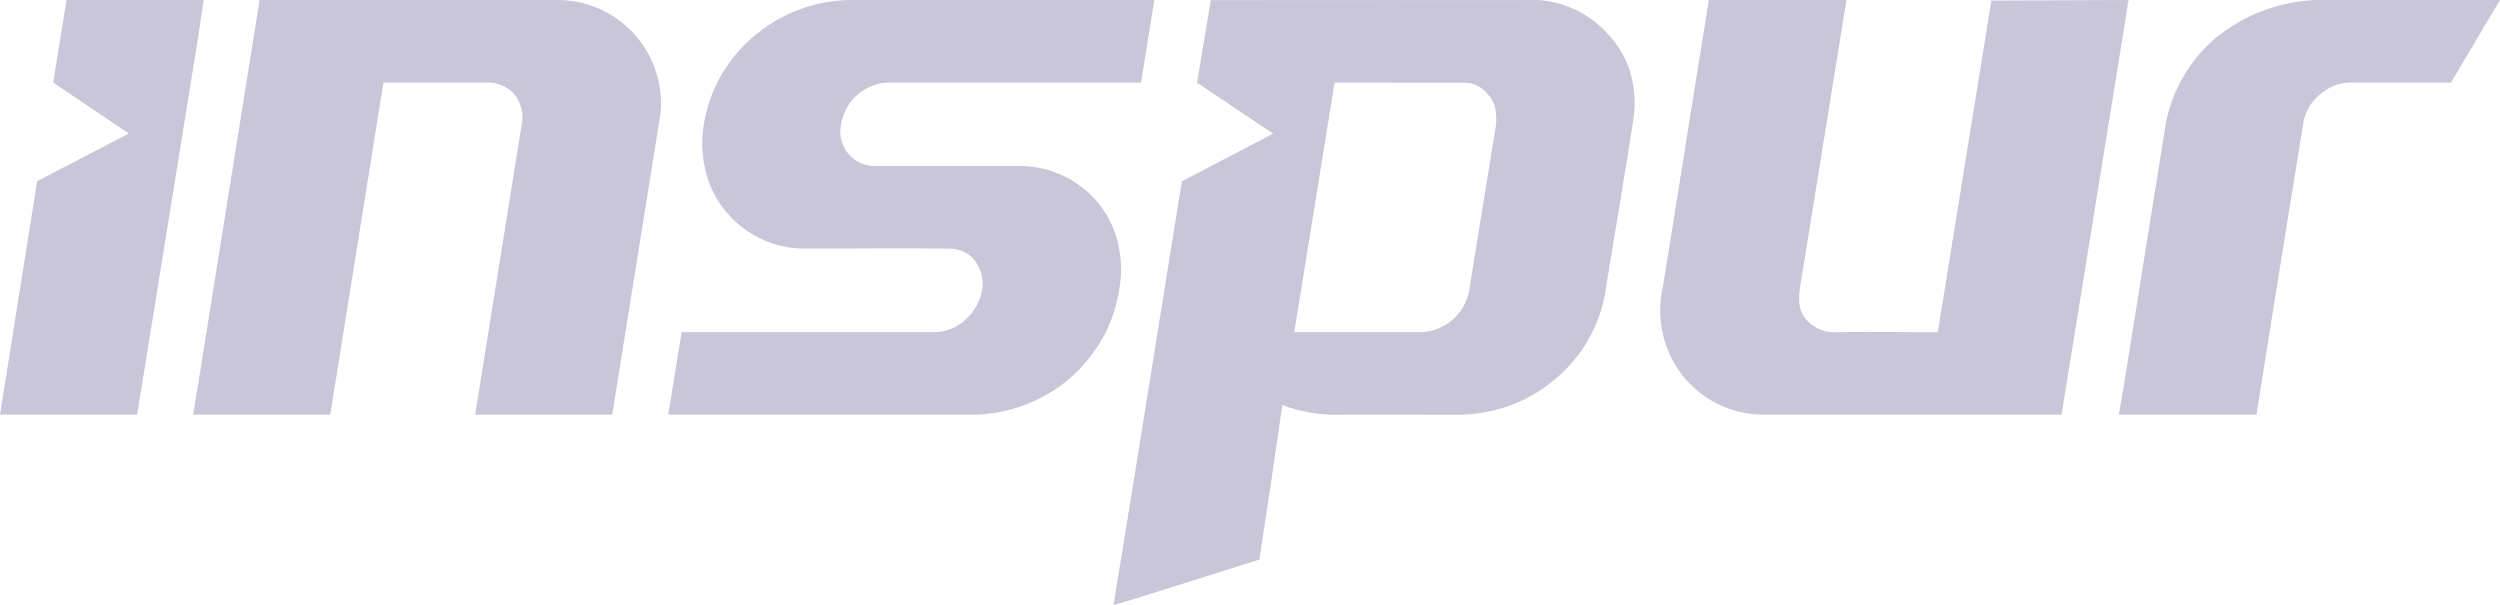 <svg xmlns="http://www.w3.org/2000/svg" width="116" height="28.071" viewBox="0 0 116 28.071"><defs><style>.a{fill:#c9c6d9;}</style></defs><path class="a" d="M102.141,165.76h6.153c.7-4.425,1.424-8.938,2.15-13.386a2.186,2.186,0,0,1,.935-1.576,2.063,2.063,0,0,1,1.36-.445h4.577l2.277-3.832h-8.577a7.866,7.866,0,0,0-4.575,1.726,6.883,6.883,0,0,0-2.361,4.044L102.141,164.4Zm0-17.877v-1.362h.216Zm-.234,17.877h.234V164.4Zm.234-19.239v1.362L99.248,165.76H85.479a4.8,4.8,0,0,1-3.81-1.809,4.926,4.926,0,0,1-.915-4.148c.724-4.47,1.408-8.832,2.13-13.282h6.384l-2.084,12.9c-.193,1.085-.129,1.467.188,1.894a1.75,1.75,0,0,0,1.3.62c1.619-.026,3.235,0,4.834,0l2.486-15.389ZM68.328,165.76v-3.828h1.126a2.111,2.111,0,0,0,.638-.089,2.479,2.479,0,0,0,.79-.4,2.382,2.382,0,0,0,.872-1.383c.4-2.511.808-5,1.212-7.49a2.592,2.592,0,0,0-.021-1.149,1.708,1.708,0,0,0-.318-.534,1.435,1.435,0,0,0-1.215-.531H68.328v-3.832h5.98a4.77,4.77,0,0,1,3.914,1.6,4.359,4.359,0,0,1,.958,1.576,5.007,5.007,0,0,1,.191,2.427c-.425,2.745-.87,5.34-1.319,8.108A6.712,6.712,0,0,1,75.882,164a7.268,7.268,0,0,1-1.617,1.083,7.174,7.174,0,0,1-3,.681Zm0-19.239v3.832H65.518l-1.871,11.579h4.681v3.828H65.84a7.027,7.027,0,0,1-2.747-.447c-.341,2.384-.7,4.788-1.065,7.17l-5.81,1.832V168.7l2.214-13.767,4.237-2.214-3.533-2.361.638-3.832Zm-12.11,3.832h.32l.615-3.832h-.935Zm0-3.832v3.832H44.792A2.292,2.292,0,0,0,42.9,151.5a2.58,2.58,0,0,0-.32,1.106,1.6,1.6,0,0,0,1.617,1.617h6.791a4.726,4.726,0,0,1,3.106,1.237A4.6,4.6,0,0,1,55.5,157.95a5.046,5.046,0,0,1,.041,1.894,6.846,6.846,0,0,1-.656,2.127,7.14,7.14,0,0,1-1.916,2.32,7.068,7.068,0,0,1-4.13,1.469H34.6l.618-3.828H46.964a2.144,2.144,0,0,0,1.467-.62,2.392,2.392,0,0,0,.745-1.426,1.756,1.756,0,0,0-.531-1.469,1.6,1.6,0,0,0-1.087-.361c-2.275-.026-4.339,0-6.616,0a4.751,4.751,0,0,1-4.407-2.958,5.445,5.445,0,0,1-.341-2.384,6.9,6.9,0,0,1,.938-2.831A7.056,7.056,0,0,1,43,146.521Zm0,22.175v5.619l-.956.277ZM12.809,165.76v-1.553l2.829-17.686H29.6a4.805,4.805,0,0,1,4.638,5.279Q33.119,158.791,32,165.76H25.641l2.148-13.406a1.7,1.7,0,0,0-.341-1.469,1.634,1.634,0,0,0-1.256-.531H21.384L18.916,165.76Zm0-17.663.234-1.576h-.234Zm0-1.576V148.1L9.957,165.76H3.593l1.723-10.832,4.257-2.214-3.512-2.361.618-3.832Zm0,17.686-.257,1.553h.257Z" transform="translate(-3.593 -146.52)"/></svg>